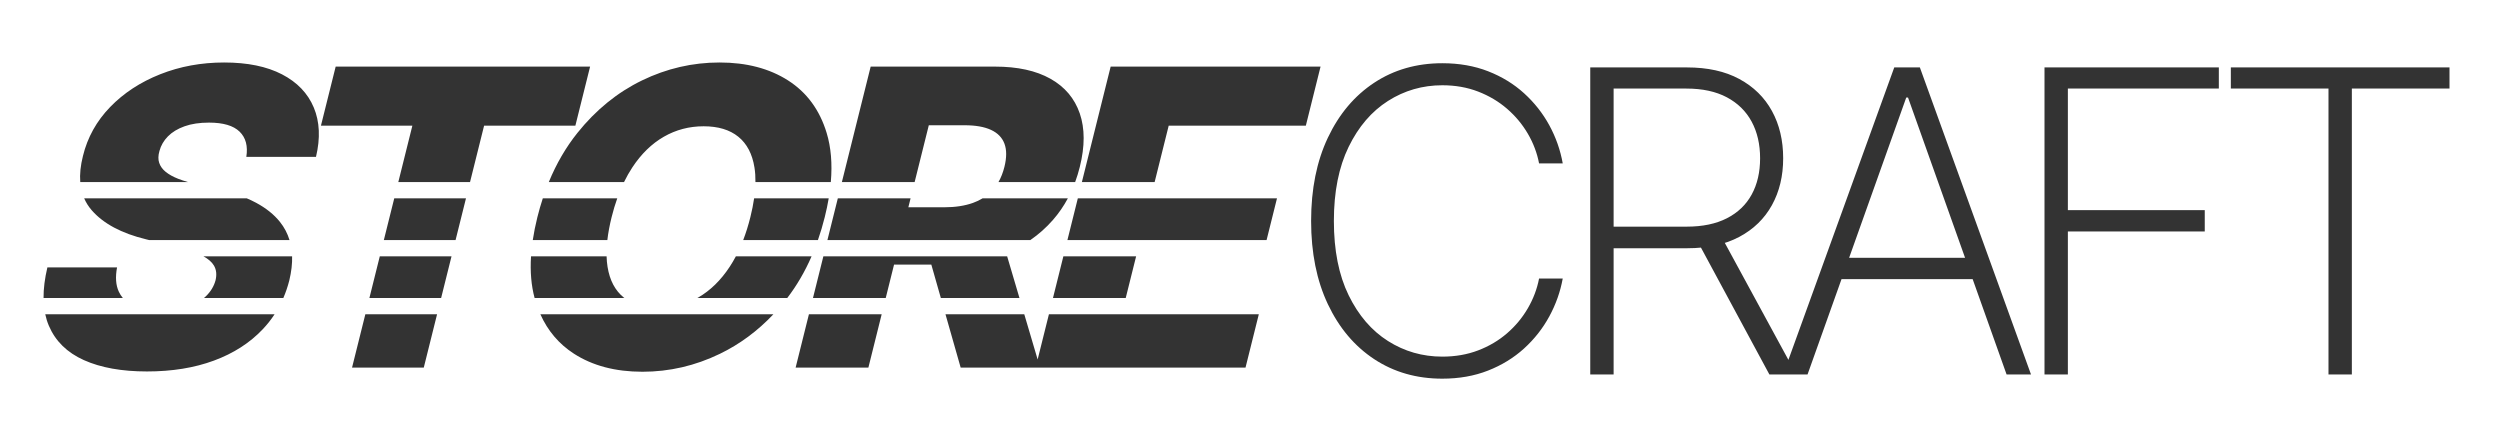 <?xml version="1.0" encoding="utf-8"?>
<svg viewBox="0 0 302 53" xmlns="http://www.w3.org/2000/svg">
  <path d="M 29.756 18.948 C 29.962 17.646 29.691 16.631 28.944 15.903 C 28.196 15.175 26.964 14.811 25.248 14.811 C 24.111 14.811 23.127 14.959 22.296 15.255 C 21.465 15.551 20.795 15.956 20.288 16.471 C 19.781 16.986 19.439 17.575 19.262 18.238 C 19.103 18.783 19.093 19.262 19.232 19.676 C 19.371 20.091 19.636 20.455 20.025 20.768 C 20.414 21.082 20.911 21.357 21.515 21.594 C 21.883 21.738 22.285 21.872 22.72 21.994 L 9.695 21.994 C 9.62 21.043 9.728 19.992 10.02 18.842 C 10.569 16.593 11.665 14.622 13.306 12.929 C 14.947 11.236 16.963 9.917 19.353 8.97 C 21.744 8.023 24.318 7.549 27.076 7.549 C 29.893 7.549 32.222 8.026 34.062 8.979 C 35.901 9.932 37.181 11.266 37.902 12.982 C 38.622 14.699 38.712 16.687 38.172 18.948 Z M 30.923 24.488 C 32.14 25.139 33.106 25.915 33.823 26.814 C 34.346 27.47 34.729 28.199 34.974 29 L 18.016 29 L 17.649 28.909 C 14.68 28.187 12.492 27.018 11.084 25.403 C 10.7 24.963 10.395 24.48 10.167 23.955 L 29.804 23.955 C 30.197 24.122 30.57 24.299 30.923 24.488 Z M 34.951 33.863 C 34.761 34.61 34.519 35.322 34.226 36 L 24.639 36 C 24.716 35.935 24.79 35.867 24.862 35.798 C 25.453 35.23 25.847 34.579 26.042 33.845 C 26.201 33.159 26.135 32.57 25.843 32.079 C 25.593 31.659 25.169 31.286 24.572 30.961 L 35.287 30.961 C 35.313 31.856 35.201 32.823 34.951 33.863 Z M 31.736 39.776 C 30.178 41.421 28.216 42.682 25.849 43.558 C 23.482 44.434 20.783 44.872 17.753 44.872 C 14.711 44.872 12.173 44.416 10.139 43.504 C 8.106 42.593 6.693 41.208 5.902 39.35 C 5.716 38.914 5.571 38.451 5.466 37.961 L 33.173 37.961 C 32.751 38.605 32.273 39.21 31.736 39.776 Z M 5.724 32.301 L 14.14 32.301 C 13.919 33.472 13.989 34.449 14.351 35.23 C 14.481 35.511 14.644 35.768 14.841 36 L 5.261 36 C 5.252 34.877 5.406 33.644 5.724 32.301 Z M 38.769 15.184 L 40.549 8.046 L 71.284 8.046 L 69.504 15.184 L 58.478 15.184 L 56.78 21.994 L 48.115 21.994 L 49.813 15.184 Z M 51.191 44.41 L 42.526 44.41 L 44.134 37.961 L 52.799 37.961 Z M 99.63 26.228 C 99.391 27.187 99.116 28.111 98.806 29 L 89.779 29 C 90.11 28.14 90.399 27.216 90.645 26.228 C 90.844 25.428 90.995 24.671 91.098 23.955 L 100.109 23.955 C 99.984 24.689 99.825 25.447 99.63 26.228 Z M 86.963 42.741 C 83.981 44.185 80.862 44.907 77.607 44.907 C 74.34 44.907 71.58 44.179 69.327 42.723 C 67.525 41.558 66.174 39.971 65.276 37.961 L 93.429 37.961 C 91.516 39.987 89.36 41.58 86.963 42.741 Z M 64.917 26.228 C 65.112 25.447 65.33 24.689 65.572 23.955 L 74.565 23.955 C 74.31 24.671 74.083 25.428 73.884 26.228 C 73.638 27.216 73.466 28.14 73.368 29 L 64.359 29 C 64.492 28.111 64.678 27.187 64.917 26.228 Z M 69.753 16.054 C 71.98 13.273 74.581 11.16 77.557 9.715 C 80.533 8.271 83.655 7.549 86.922 7.549 C 90.177 7.549 92.936 8.271 95.197 9.715 C 97.459 11.16 99.013 13.273 99.858 16.054 C 100.387 17.795 100.555 19.775 100.362 21.994 L 91.258 21.994 C 91.266 21.364 91.226 20.775 91.138 20.227 C 90.877 18.593 90.226 17.356 89.187 16.516 C 88.148 15.675 86.752 15.255 85 15.255 C 83.26 15.255 81.658 15.675 80.194 16.516 C 78.73 17.356 77.46 18.593 76.383 20.227 C 76.022 20.775 75.689 21.364 75.382 21.994 L 66.295 21.994 C 67.207 19.775 68.36 17.795 69.753 16.054 Z M 73.391 32.23 C 73.652 33.863 74.306 35.1 75.351 35.941 C 75.376 35.961 75.401 35.981 75.426 36 L 64.58 36 C 64.175 34.492 64.031 32.813 64.148 30.961 L 73.276 30.961 C 73.288 31.406 73.327 31.829 73.391 32.23 Z M 84.344 35.941 C 85.803 35.1 87.07 33.863 88.146 32.23 C 88.41 31.829 88.659 31.406 88.894 30.961 L 98.04 30.961 C 97.234 32.813 96.254 34.492 95.1 36 L 84.24 36 C 84.275 35.981 84.309 35.961 84.344 35.941 Z M 96.11 44.41 L 97.718 37.961 L 106.507 37.961 L 104.899 44.41 Z M 105.177 8.046 L 120.198 8.046 C 122.921 8.046 125.152 8.534 126.891 9.511 C 128.63 10.488 129.811 11.885 130.436 13.702 C 131.06 15.519 131.062 17.67 130.442 20.156 C 130.283 20.793 130.095 21.406 129.878 21.994 L 120.615 21.994 C 120.922 21.458 121.162 20.845 121.334 20.156 C 121.614 19.031 121.615 18.099 121.338 17.359 C 121.061 16.619 120.52 16.063 119.713 15.69 C 118.906 15.317 117.846 15.131 116.532 15.131 L 112.199 15.131 L 110.488 21.994 L 101.699 21.994 Z M 127.191 26.574 C 126.381 27.499 125.472 28.308 124.465 29 L 99.952 29 L 101.21 23.955 L 109.999 23.955 L 109.729 25.039 L 114.061 25.039 C 115.387 25.039 116.54 24.864 117.521 24.515 C 117.948 24.363 118.342 24.176 118.704 23.955 L 129 23.955 C 128.49 24.906 127.887 25.779 127.191 26.574 Z M 125.347 43.426 L 126.71 37.961 L 152.065 37.961 L 150.457 44.41 L 125.102 44.41 L 125.347 43.426 L 125.638 44.41 L 116.05 44.41 L 114.213 37.961 L 123.732 37.961 Z M 134.168 8.046 L 159.523 8.046 L 157.744 15.184 L 141.178 15.184 L 139.48 21.994 L 130.691 21.994 Z M 112.504 31.963 L 108.002 31.963 L 106.996 36 L 98.207 36 L 99.463 30.961 L 121.663 30.961 L 123.152 36 L 113.654 36 Z M 56.291 23.955 L 55.033 29 L 46.368 29 L 47.626 23.955 Z M 54.544 30.961 L 53.288 36 L 44.623 36 L 45.879 30.961 Z M 127.199 36 L 128.455 30.961 L 137.244 30.961 L 135.987 36 Z M 128.944 29 L 130.202 23.955 L 154.261 23.955 L 153.003 29 Z" style="fill: rgb(51, 51, 51);"/>
  <path d="M 188.795 19.736 L 185.933 19.736 Q 185.571 17.852 184.575 16.15 Q 183.579 14.448 182.058 13.135 Q 180.536 11.822 178.562 11.061 Q 176.588 10.3 174.234 10.3 Q 170.648 10.3 167.668 12.193 Q 164.689 14.085 162.905 17.744 Q 161.121 21.402 161.121 26.691 Q 161.121 32.015 162.905 35.664 Q 164.689 39.314 167.668 41.197 Q 170.648 43.081 174.234 43.081 Q 176.588 43.081 178.562 42.329 Q 180.536 41.578 182.058 40.265 Q 183.579 38.952 184.575 37.24 Q 185.571 35.529 185.933 33.645 L 188.795 33.645 Q 188.36 36.036 187.174 38.218 Q 185.988 40.4 184.122 42.094 Q 182.257 43.787 179.766 44.765 Q 177.276 45.743 174.234 45.743 Q 169.579 45.743 166.002 43.389 Q 162.425 41.034 160.397 36.751 Q 158.369 32.468 158.369 26.691 Q 158.369 20.913 160.397 16.63 Q 162.425 12.347 166.002 9.992 Q 169.579 7.638 174.234 7.638 Q 177.276 7.638 179.766 8.607 Q 182.257 9.576 184.122 11.269 Q 185.988 12.963 187.174 15.136 Q 188.36 17.309 188.795 19.736 Z M 192.123 45.236 L 192.123 8.145 L 203.823 8.145 Q 207.554 8.145 210.143 9.54 Q 212.733 10.934 214.092 13.406 Q 215.45 15.878 215.45 19.12 Q 215.45 22.326 214.092 24.78 Q 212.733 27.234 210.152 28.61 Q 207.572 29.987 203.859 29.987 L 193.644 29.987 L 193.644 27.379 L 203.787 27.379 Q 206.666 27.379 208.649 26.365 Q 210.632 25.35 211.647 23.494 Q 212.661 21.638 212.661 19.12 Q 212.661 16.585 211.638 14.692 Q 210.614 12.8 208.631 11.749 Q 206.648 10.699 203.75 10.699 L 194.948 10.699 L 194.948 45.236 Z M 207.916 28.465 L 217.044 45.236 L 213.784 45.236 L 204.728 28.465 Z M 218.397 45.236 L 215.445 45.236 L 228.883 8.145 L 231.98 8.145 L 245.418 45.236 L 242.466 45.236 L 230.549 11.785 L 230.332 11.785 Z M 221.385 31.146 L 239.496 31.146 L 239.496 33.718 L 221.385 33.718 Z M 247.05 45.236 L 247.05 8.145 L 268.131 8.145 L 268.131 10.699 L 249.876 10.699 L 249.876 25.387 L 266.429 25.387 L 266.429 27.958 L 249.876 27.958 L 249.876 45.236 Z M 269.583 10.699 L 269.583 8.145 L 296.024 8.145 L 296.024 10.699 L 284.216 10.699 L 284.216 45.236 L 281.391 45.236 L 281.391 10.699 Z" transform="matrix(0.999, 0, 0, 1, 0.172, 0)" style="fill: rgb(51, 51, 51);"/>
</svg>